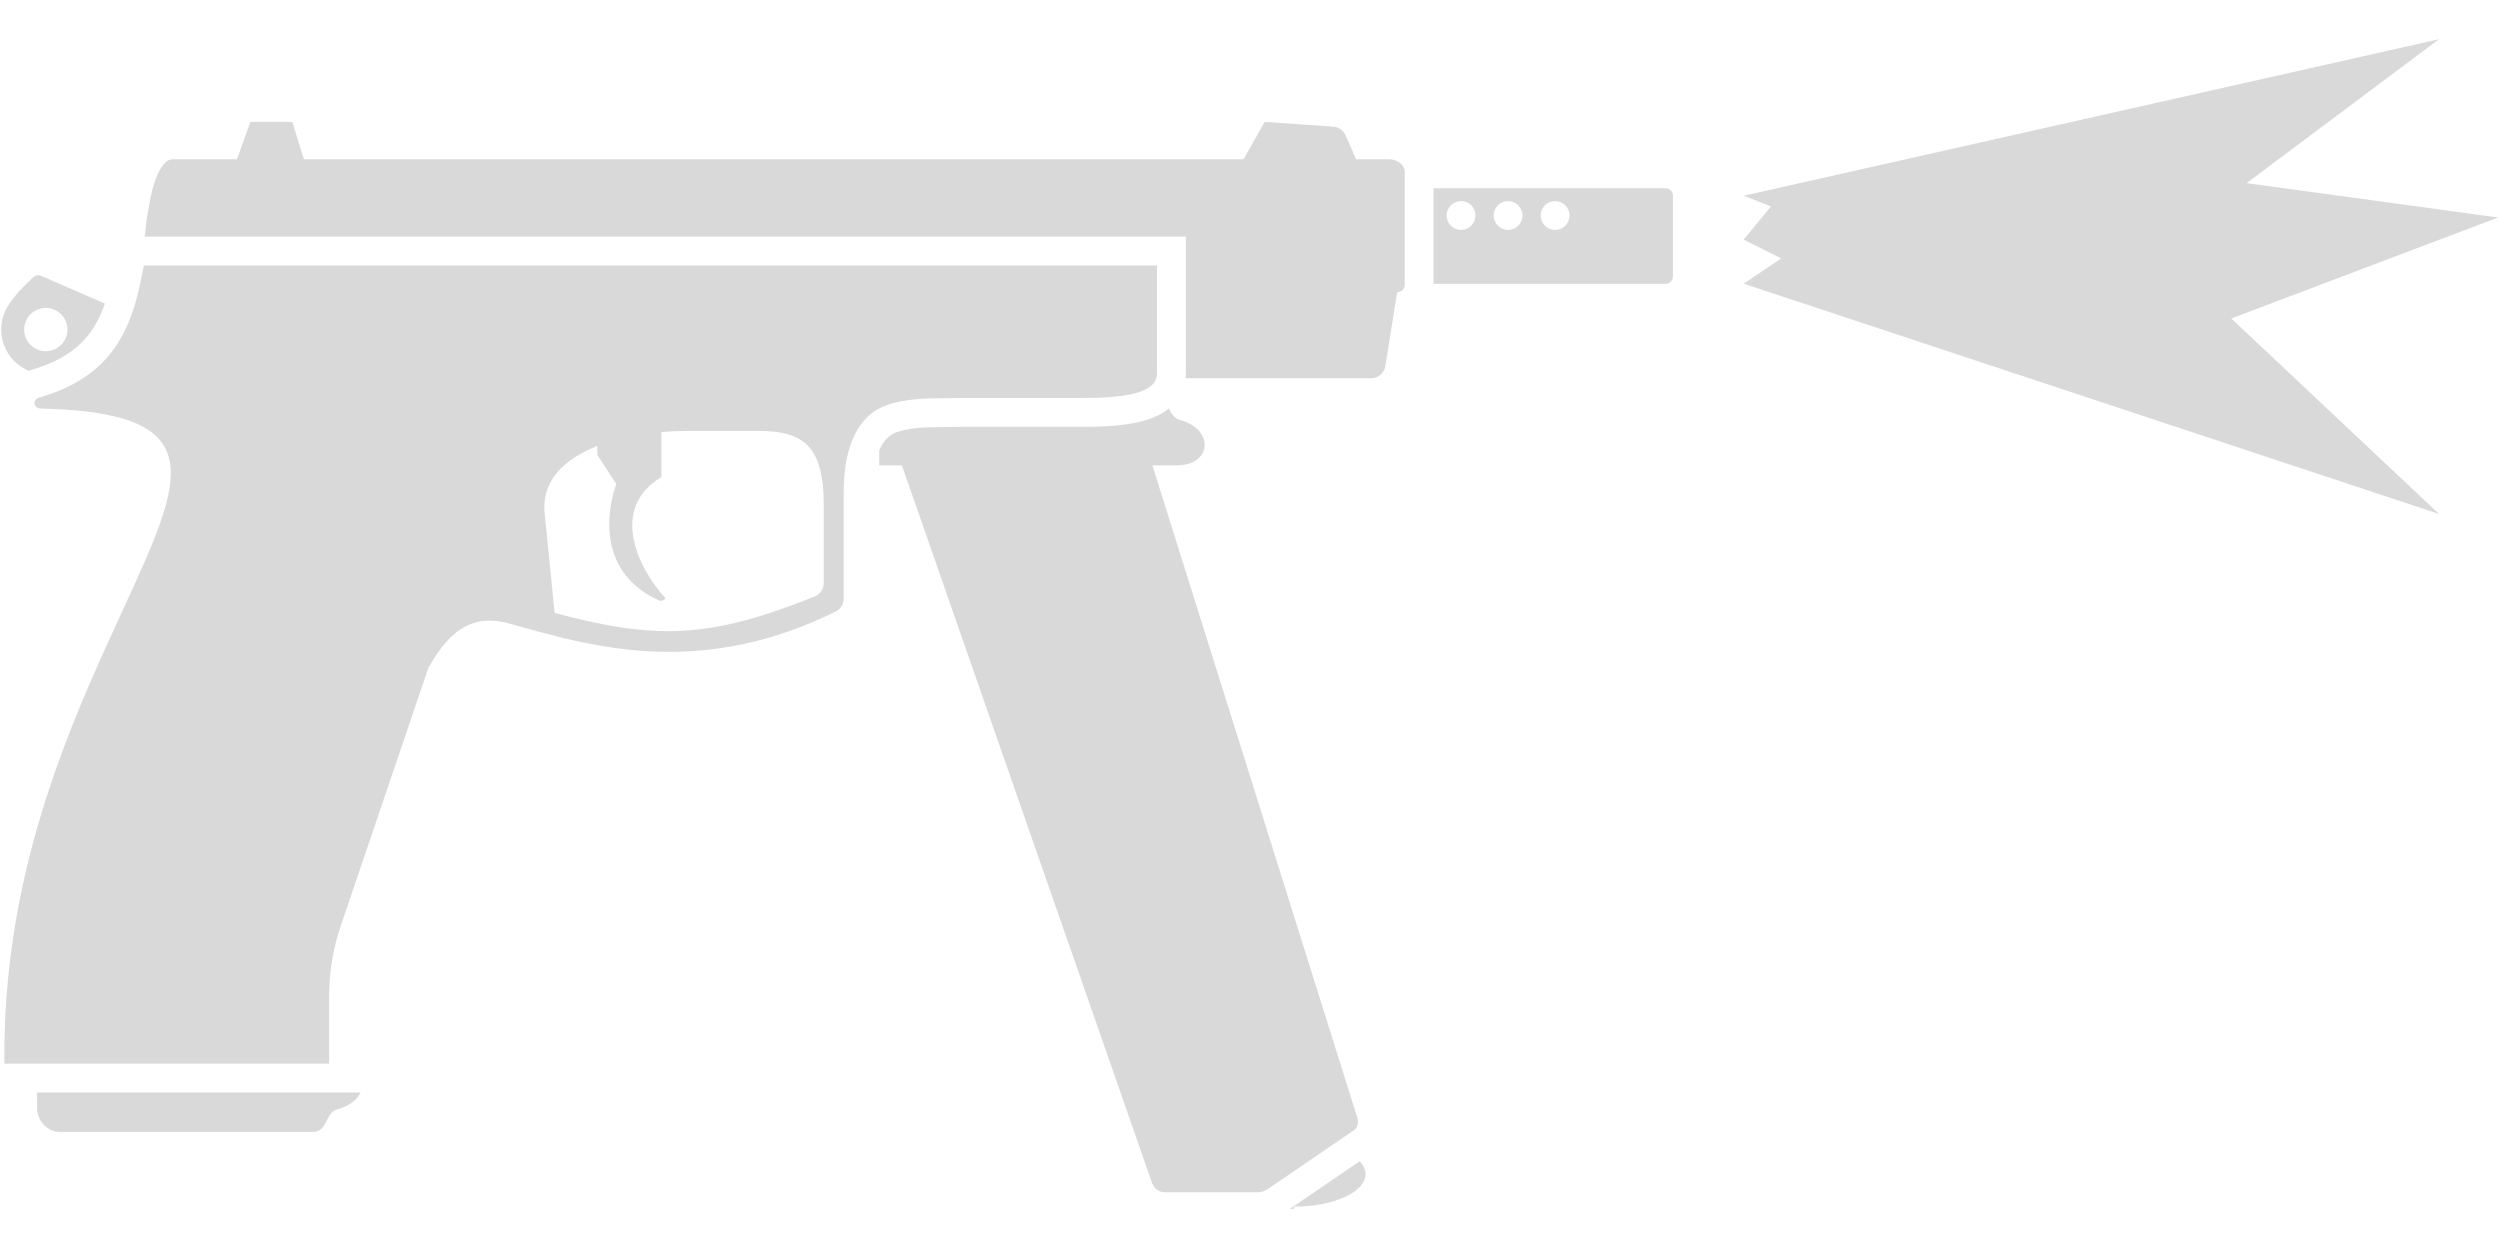 <svg width="34" height="17" viewBox="0 0 347 164" fill="none" xmlns="http://www.w3.org/2000/svg">
<path d="M338.536 0.691L242.019 22.42L245.812 23.899L242.019 28.51L247.24 31.116L242.019 34.626L338.536 66.588L309.702 39.454L346.731 25.44L311.827 20.669L338.536 0.691Z" fill="#D9D9D9"/>
<path d="M186.757 14.018L188.228 17.352H192.748C193.984 17.352 194.979 18.141 194.979 19.119L194.979 34.648L194.979 34.795C194.979 35.348 194.532 35.795 193.979 35.795H193.934L192.281 46.072C192.125 47.041 191.289 47.754 190.307 47.754H164.555C164.579 47.532 164.59 47.307 164.59 47.08L164.59 28.094H20.102C20.258 26.055 20.55 24.434 20.97 22.352C21.278 20.82 22.313 17.352 23.97 17.352H32.889L34.758 12.168H40.569L42.18 17.352H172.61L175.535 12.168L185.066 12.83C185.806 12.883 186.457 13.34 186.757 14.018Z" fill="#D9D9D9"/>
<path fill-rule="evenodd" clip-rule="evenodd" d="M198.979 34.648H231.201C231.753 34.648 232.201 34.201 232.201 33.648V22.385C232.201 21.832 231.753 21.385 231.201 21.385H198.979V34.648ZM202.794 27.162C203.361 27.162 203.872 26.928 204.236 26.549C204.582 26.189 204.794 25.701 204.794 25.162C204.794 24.057 203.899 23.162 202.794 23.162C201.69 23.162 200.794 24.057 200.794 25.162C200.794 26.268 201.69 27.162 202.794 27.162ZM211.322 25.162C211.322 26.268 210.427 27.162 209.322 27.162C208.218 27.162 207.322 26.268 207.322 25.162C207.322 24.686 207.488 24.248 207.766 23.906C208.133 23.453 208.694 23.162 209.322 23.162C210.427 23.162 211.322 24.057 211.322 25.162ZM215.851 27.162C216.955 27.162 217.851 26.268 217.851 25.162C217.851 24.057 216.955 23.162 215.851 23.162C214.746 23.162 213.851 24.057 213.851 25.162C213.851 26.268 214.746 27.162 215.851 27.162Z" fill="#D9D9D9"/>
<path fill-rule="evenodd" clip-rule="evenodd" d="M154.057 50.369C157.915 50.076 160.026 49.242 160.491 47.754C160.557 47.543 160.59 47.318 160.59 47.08L160.59 32.094H19.97L19.919 32.363C18.775 38.414 17.195 44.462 10.757 48.221C10.003 48.661 9.183 49.07 8.29 49.443C7.505 49.772 6.663 50.073 5.76 50.345L5.721 50.356C5.636 50.382 5.55 50.407 5.464 50.432C4.881 50.601 4.682 51.074 4.828 51.45C4.937 51.731 5.24 51.957 5.721 51.957C10.581 52.073 14.284 52.535 17.029 53.349C17.24 53.412 17.446 53.477 17.646 53.544C26.043 56.352 24.602 62.856 20.03 73.334C19.16 75.329 18.175 77.469 17.124 79.755L16.773 80.518C10.919 93.253 3.155 110.142 1.112 131.156C0.95 132.828 0.823 134.525 0.737 136.248C0.69 137.187 0.655 138.134 0.632 139.088C0.622 139.524 0.614 139.96 0.609 140.398C0.599 141.223 0.599 142.051 0.609 142.887L45.687 142.885V133.463C45.687 130.182 46.225 126.924 47.279 123.818L59.472 87.904C61.491 84.408 63.642 81.974 66.767 81.487C67.447 81.382 68.173 81.368 68.953 81.456C69.369 81.503 69.8 81.578 70.249 81.683C70.348 81.71 70.448 81.737 70.549 81.764C70.987 81.882 71.436 82.006 71.895 82.133L72.559 82.316C75.653 83.175 79.19 84.156 83.132 84.844C88.877 85.847 95.488 86.23 102.866 84.71C104.159 84.444 105.476 84.119 106.816 83.728C109.773 82.868 112.841 81.688 116.017 80.117C116.083 80.084 116.147 80.047 116.209 80.008C116.765 79.647 117.106 79.021 117.106 78.35V63.529C117.106 62.38 117.172 61.315 117.297 60.332C117.878 55.792 119.739 53.013 122.332 51.79C122.542 51.691 122.756 51.602 122.975 51.524C125.667 50.555 128.566 50.535 131.395 50.516C132.044 50.511 132.689 50.507 133.328 50.491H150.433C151.783 50.491 152.994 50.451 154.069 50.369H154.057ZM113.095 78.033C102.17 82.423 95.288 83.642 86.559 82.385C83.644 81.965 80.524 81.269 76.978 80.322L75.566 66.139C75.296 61.846 78.431 58.916 82.902 57.152V58.371L85.547 62.432C85.547 62.432 80.998 73.857 91.495 78.607C91.592 78.632 91.694 78.638 91.792 78.631C92.084 78.608 92.342 78.458 92.319 78.253C92.317 78.236 92.313 78.219 92.307 78.201C88.778 74.441 84.392 65.846 91.802 61.48V55.211C92.968 55.113 94.14 55.065 95.295 55.065H105.48C111.309 55.065 113.64 57.25 114.198 62.556C114.294 63.468 114.338 64.473 114.338 65.574V76.188C114.338 76.998 113.847 77.731 113.095 78.033Z" fill="#D9D9D9"/>
<path fill-rule="evenodd" clip-rule="evenodd" d="M5.701 33.537L14.56 37.391C14.138 38.604 13.629 39.716 12.979 40.737C11.49 43.077 9.064 45.226 4.352 46.589C4.23 46.625 4.109 46.665 3.989 46.71C3.956 46.696 3.923 46.682 3.89 46.668C0.755 45.305 -0.681 41.658 0.683 38.523C1.07 37.633 1.773 36.693 2.506 35.859C2.921 35.389 3.345 34.951 3.728 34.576C4.097 34.215 4.427 33.912 4.676 33.691C4.769 33.609 4.874 33.549 4.988 33.51C5.214 33.428 5.47 33.438 5.701 33.537ZM7.556 38.238C9.077 38.9 9.773 40.67 9.111 42.19C8.45 43.711 6.681 44.408 5.161 43.746C3.638 43.084 2.942 41.315 3.604 39.795C4.266 38.273 6.034 37.576 7.556 38.238Z" fill="#D9D9D9"/>
<path d="M122.039 59.846V57.748C122.307 57.13 122.612 56.657 122.923 56.296C123.414 55.726 123.923 55.434 124.329 55.287C126.322 54.57 128.382 54.55 131.122 54.524C131.825 54.518 132.573 54.51 133.377 54.491H150.433C153.948 54.491 157.025 54.242 159.344 53.475C160.302 53.159 161.334 52.69 162.241 51.951C162.47 52.389 162.703 52.829 163.045 53.141C163.233 53.312 163.454 53.445 163.726 53.518C168.628 54.83 168.233 59.846 163.319 59.846H159.952L188.363 150.278C188.459 150.559 188.497 150.831 188.481 151.083C188.457 151.456 188.312 151.783 188.056 152.022C188.025 152.051 187.991 152.079 187.957 152.105L175.881 160.351C175.422 160.628 175.023 160.734 174.515 160.735H161.653C161.187 160.734 160.788 160.566 160.475 160.289C160.423 160.243 160.373 160.194 160.326 160.143C160.268 160.079 160.214 160.011 160.163 159.939C160.072 159.809 159.993 159.667 159.928 159.516L125.185 59.846H122.039Z" fill="#D9D9D9"/>
<path d="M188.724 156.425L179.027 163.046L179.625 163.041V162.73C185.098 162.73 189.535 160.709 189.535 158.217C189.535 157.58 189.245 156.974 188.724 156.425Z" fill="#D9D9D9"/>
<path d="M5.15 149.213V146.887H50.053C49.592 147.864 48.53 148.76 46.837 149.213C46.065 149.42 45.704 150.109 45.346 150.791C44.932 151.582 44.523 152.361 43.487 152.361H8.5C6.673 152.463 5.252 150.939 5.15 149.213Z" fill="#D9D9D9"/>
</svg>
